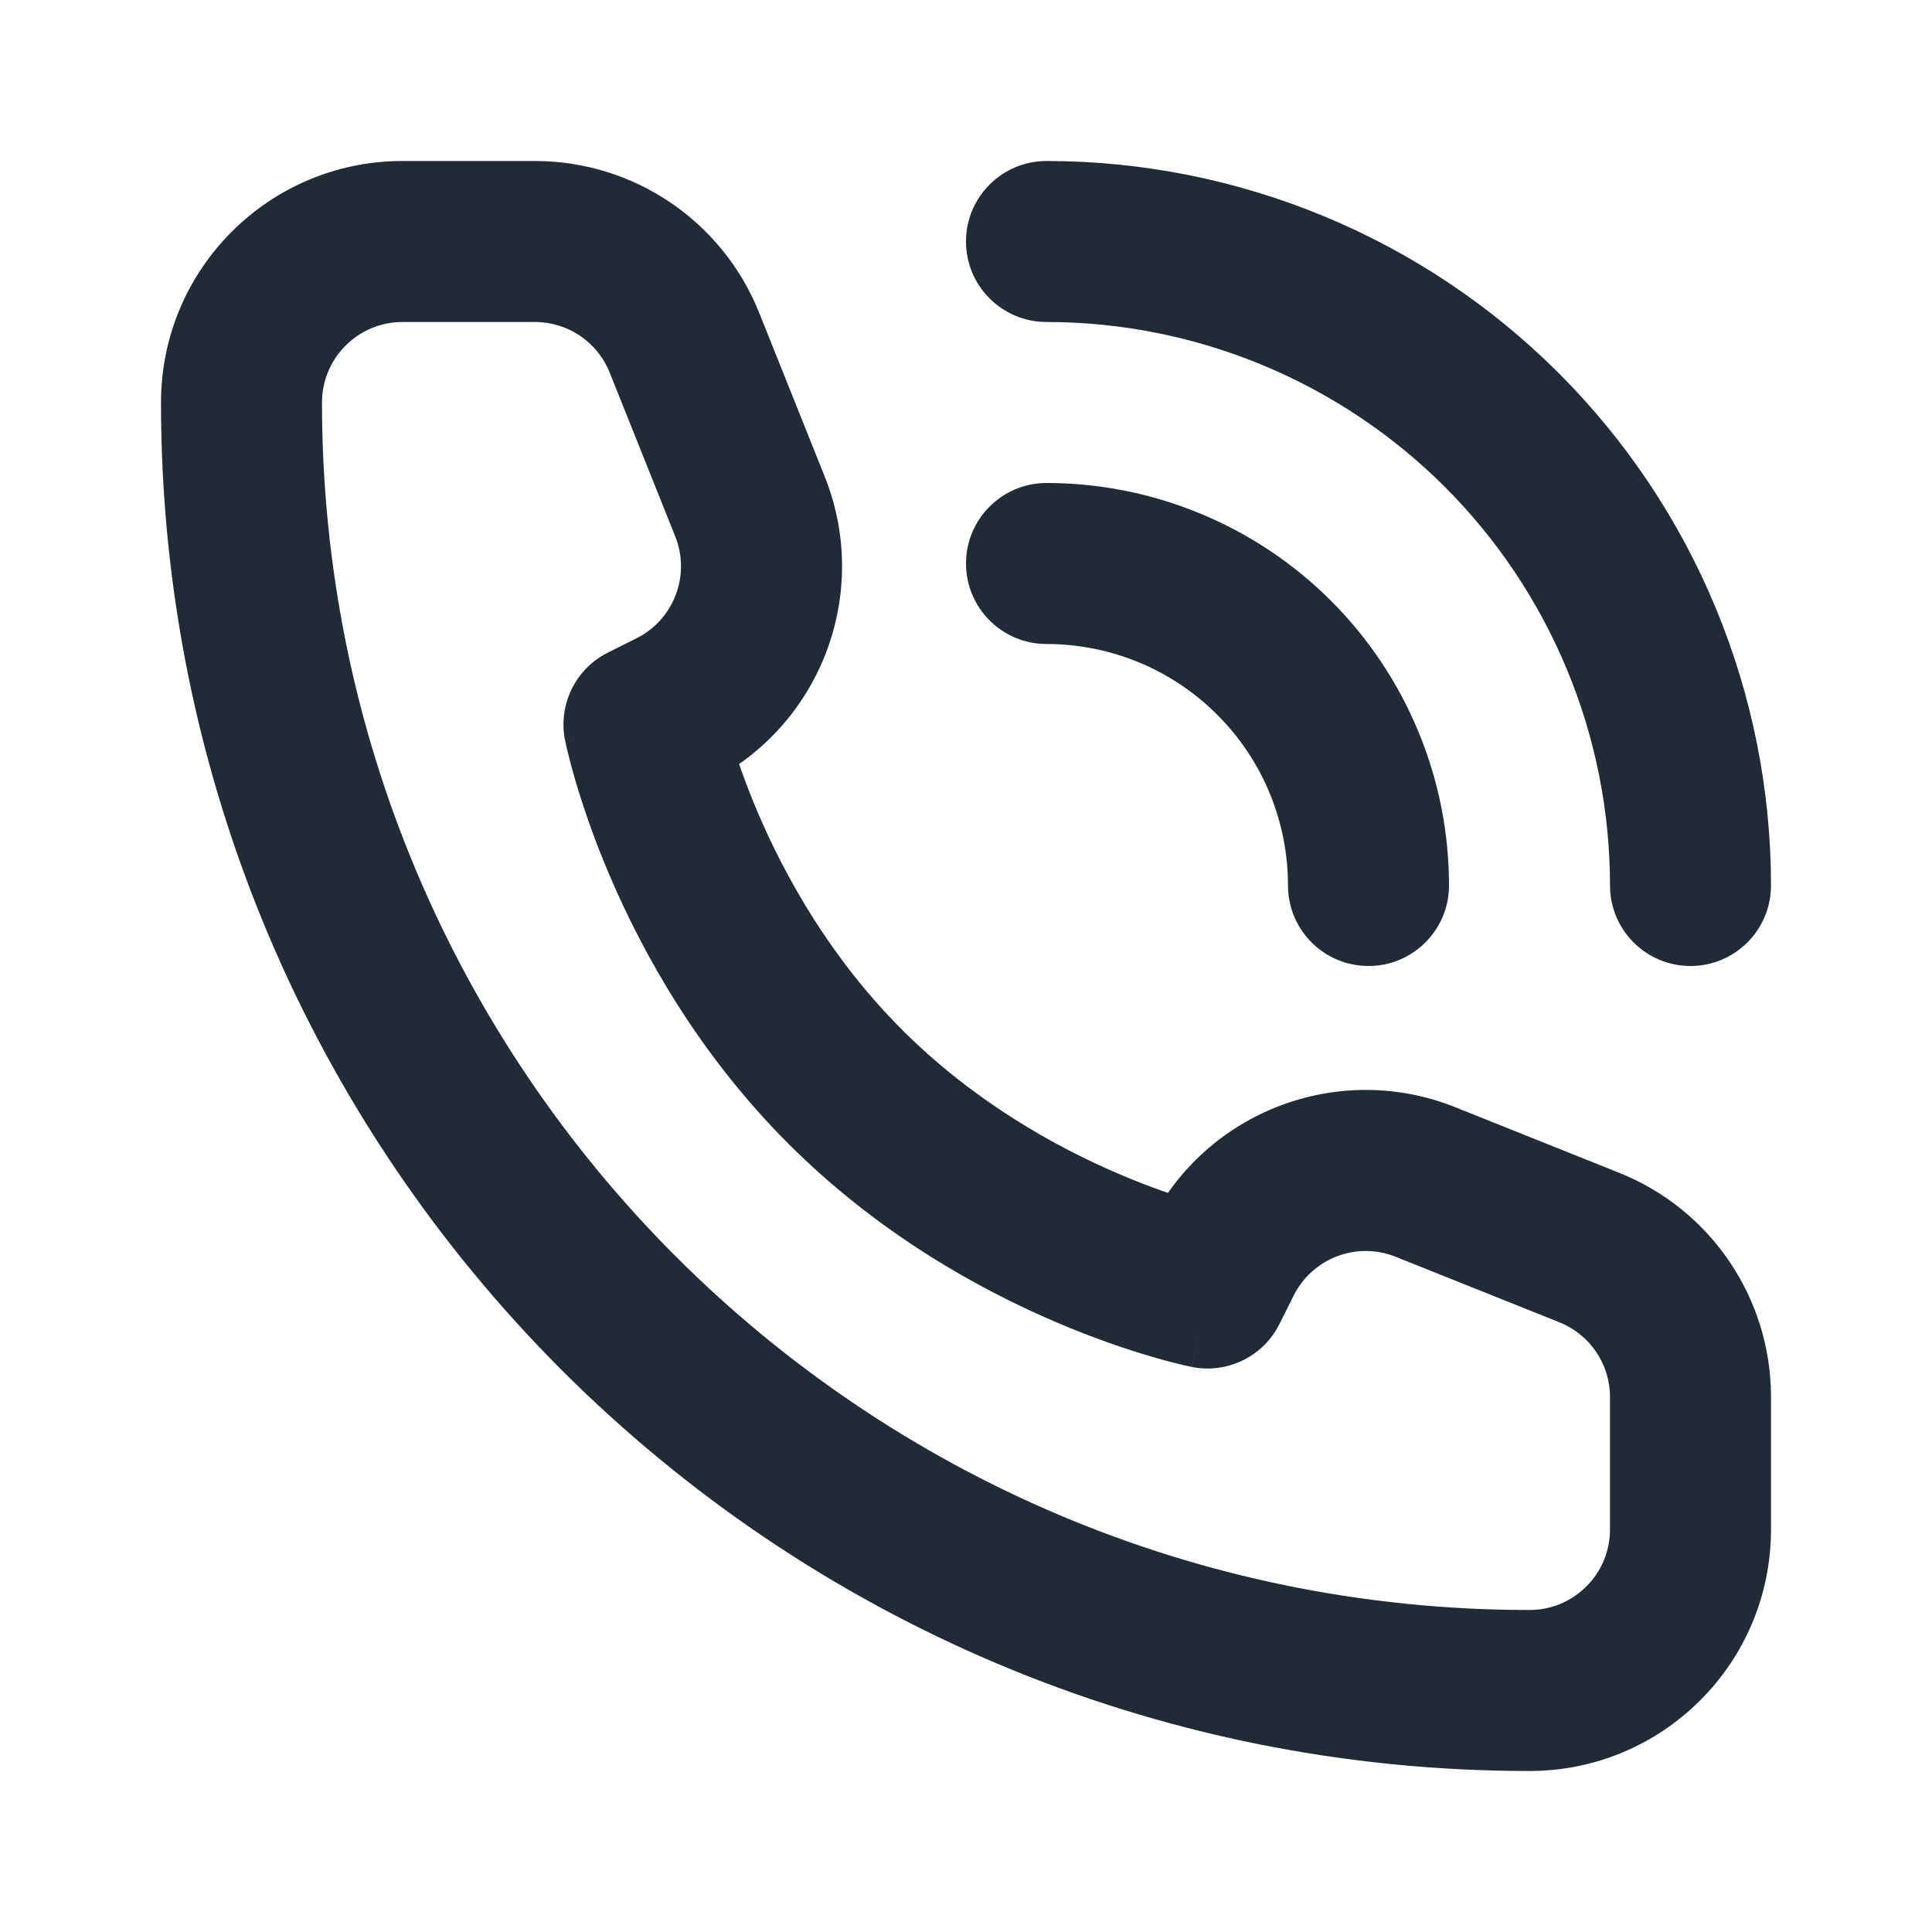 <svg xmlns="http://www.w3.org/2000/svg" width="24" height="24" viewBox="0 0 24 24" fill="none">
  <path d="M15 16L14.804 16.981C15.246 17.069 15.693 16.851 15.894 16.447L15 16ZM8 9L7.553 8.106C7.149 8.307 6.931 8.754 7.019 9.196L8 9ZM8.354 8.823L8.801 9.717L8.801 9.717L8.354 8.823ZM9.317 6.291L10.245 5.92V5.92L9.317 6.291ZM8.503 4.257L7.574 4.629L8.503 4.257ZM19.743 15.497L19.371 16.426L19.743 15.497ZM17.709 14.684L18.08 13.755L18.08 13.755L17.709 14.684ZM15.177 15.646L16.071 16.093L16.071 16.093L15.177 15.646ZM16 11C16 11.552 16.448 12 17 12C17.552 12 18 11.552 18 11H16ZM16.695 9.469L17.619 9.087L16.695 9.469ZM14.531 7.304L14.913 6.381L14.531 7.304ZM13 6C12.448 6 12 6.448 12 7C12 7.552 12.448 8 13 8V6ZM20 11C20 11.552 20.448 12 21 12C21.552 12 22 11.552 22 11H20ZM20.391 7.939L21.315 7.556L20.391 7.939ZM16.061 3.609L16.444 2.685V2.685L16.061 3.609ZM13 2C12.448 2 12 2.448 12 3C12 3.552 12.448 4 13 4V2ZM20 17.354V19H22V17.354H20ZM5 4H6.646V2H5V4ZM15 16C15.196 15.019 15.196 15.02 15.197 15.02C15.197 15.02 15.197 15.02 15.197 15.02C15.197 15.02 15.198 15.02 15.198 15.02C15.198 15.02 15.199 15.02 15.199 15.02C15.199 15.02 15.199 15.02 15.198 15.02C15.197 15.02 15.193 15.019 15.187 15.017C15.175 15.015 15.154 15.01 15.125 15.003C15.067 14.989 14.977 14.966 14.86 14.931C14.627 14.863 14.29 14.751 13.894 14.581C13.098 14.24 12.092 13.678 11.207 12.793L9.793 14.207C10.908 15.322 12.152 16.01 13.106 16.419C13.585 16.625 13.998 16.762 14.296 16.85C14.445 16.894 14.566 16.925 14.652 16.946C14.696 16.957 14.73 16.965 14.756 16.97C14.769 16.973 14.779 16.975 14.787 16.977C14.791 16.978 14.794 16.979 14.797 16.979C14.799 16.98 14.8 16.98 14.801 16.98C14.802 16.98 14.802 16.98 14.803 16.98C14.803 16.98 14.803 16.98 14.803 16.98C14.804 16.98 14.804 16.981 15 16ZM11.207 12.793C10.322 11.908 9.76 10.902 9.419 10.106C9.25 9.71 9.137 9.373 9.069 9.14C9.034 9.023 9.011 8.933 8.997 8.875C8.99 8.846 8.985 8.825 8.983 8.813C8.981 8.807 8.98 8.803 8.98 8.802C8.98 8.801 8.98 8.801 8.98 8.801C8.98 8.801 8.98 8.801 8.98 8.802C8.98 8.802 8.98 8.803 8.98 8.803C8.98 8.803 8.98 8.803 8.98 8.803C8.981 8.804 8.981 8.804 8 9C7.019 9.196 7.019 9.196 7.02 9.197C7.02 9.197 7.02 9.197 7.02 9.197C7.02 9.198 7.02 9.198 7.02 9.199C7.02 9.2 7.02 9.201 7.021 9.203C7.021 9.205 7.022 9.209 7.023 9.213C7.025 9.221 7.027 9.231 7.03 9.244C7.035 9.27 7.043 9.304 7.054 9.348C7.075 9.434 7.106 9.555 7.15 9.704C7.238 10.002 7.375 10.415 7.581 10.894C7.99 11.848 8.678 13.092 9.793 14.207L11.207 12.793ZM8.447 9.894L8.801 9.717L7.907 7.929L7.553 8.106L8.447 9.894ZM10.245 5.92L9.431 3.886L7.574 4.629L8.388 6.663L10.245 5.92ZM20.114 14.569L18.08 13.755L17.337 15.612L19.371 16.426L20.114 14.569ZM14.283 15.199L14.106 15.553L15.894 16.447L16.071 16.093L14.283 15.199ZM18.08 13.755C16.631 13.175 14.98 13.803 14.283 15.199L16.071 16.093C16.304 15.628 16.854 15.419 17.337 15.612L18.08 13.755ZM8.801 9.717C10.197 9.02 10.825 7.369 10.245 5.92L8.388 6.663C8.581 7.146 8.372 7.696 7.907 7.929L8.801 9.717ZM6.646 4C7.055 4 7.423 4.249 7.574 4.629L9.431 3.886C8.976 2.747 7.873 2 6.646 2V4ZM22 17.354C22 16.127 21.253 15.024 20.114 14.569L19.371 16.426C19.751 16.578 20 16.945 20 17.354H22ZM19 20C10.716 20 4 13.284 4 5H2C2 14.389 9.611 22 19 22V20ZM19 22C20.657 22 22 20.657 22 19H20C20 19.552 19.552 20 19 20V22ZM4 5C4 4.448 4.448 4 5 4V2C3.343 2 2 3.343 2 5H4ZM18 11C18 10.343 17.871 9.693 17.619 9.087L15.772 9.852C15.922 10.216 16 10.606 16 11H18ZM17.619 9.087C17.368 8.48 17 7.929 16.535 7.464L15.121 8.879C15.4 9.157 15.621 9.488 15.772 9.852L17.619 9.087ZM16.535 7.464C16.071 7 15.52 6.632 14.913 6.381L14.148 8.228C14.512 8.379 14.843 8.6 15.121 8.879L16.535 7.464ZM14.913 6.381C14.307 6.129 13.657 6 13 6V8C13.394 8 13.784 8.078 14.148 8.228L14.913 6.381ZM22 11C22 9.818 21.767 8.648 21.315 7.556L19.467 8.321C19.819 9.17 20 10.081 20 11H22ZM21.315 7.556C20.863 6.464 20.2 5.472 19.364 4.636L17.95 6.05C18.6 6.7 19.115 7.472 19.467 8.321L21.315 7.556ZM19.364 4.636C18.528 3.8 17.536 3.137 16.444 2.685L15.679 4.533C16.528 4.885 17.3 5.4 17.95 6.05L19.364 4.636ZM16.444 2.685C15.352 2.233 14.182 2 13 2V4C13.919 4 14.829 4.181 15.679 4.533L16.444 2.685Z" fill="#212B36"/>
</svg>